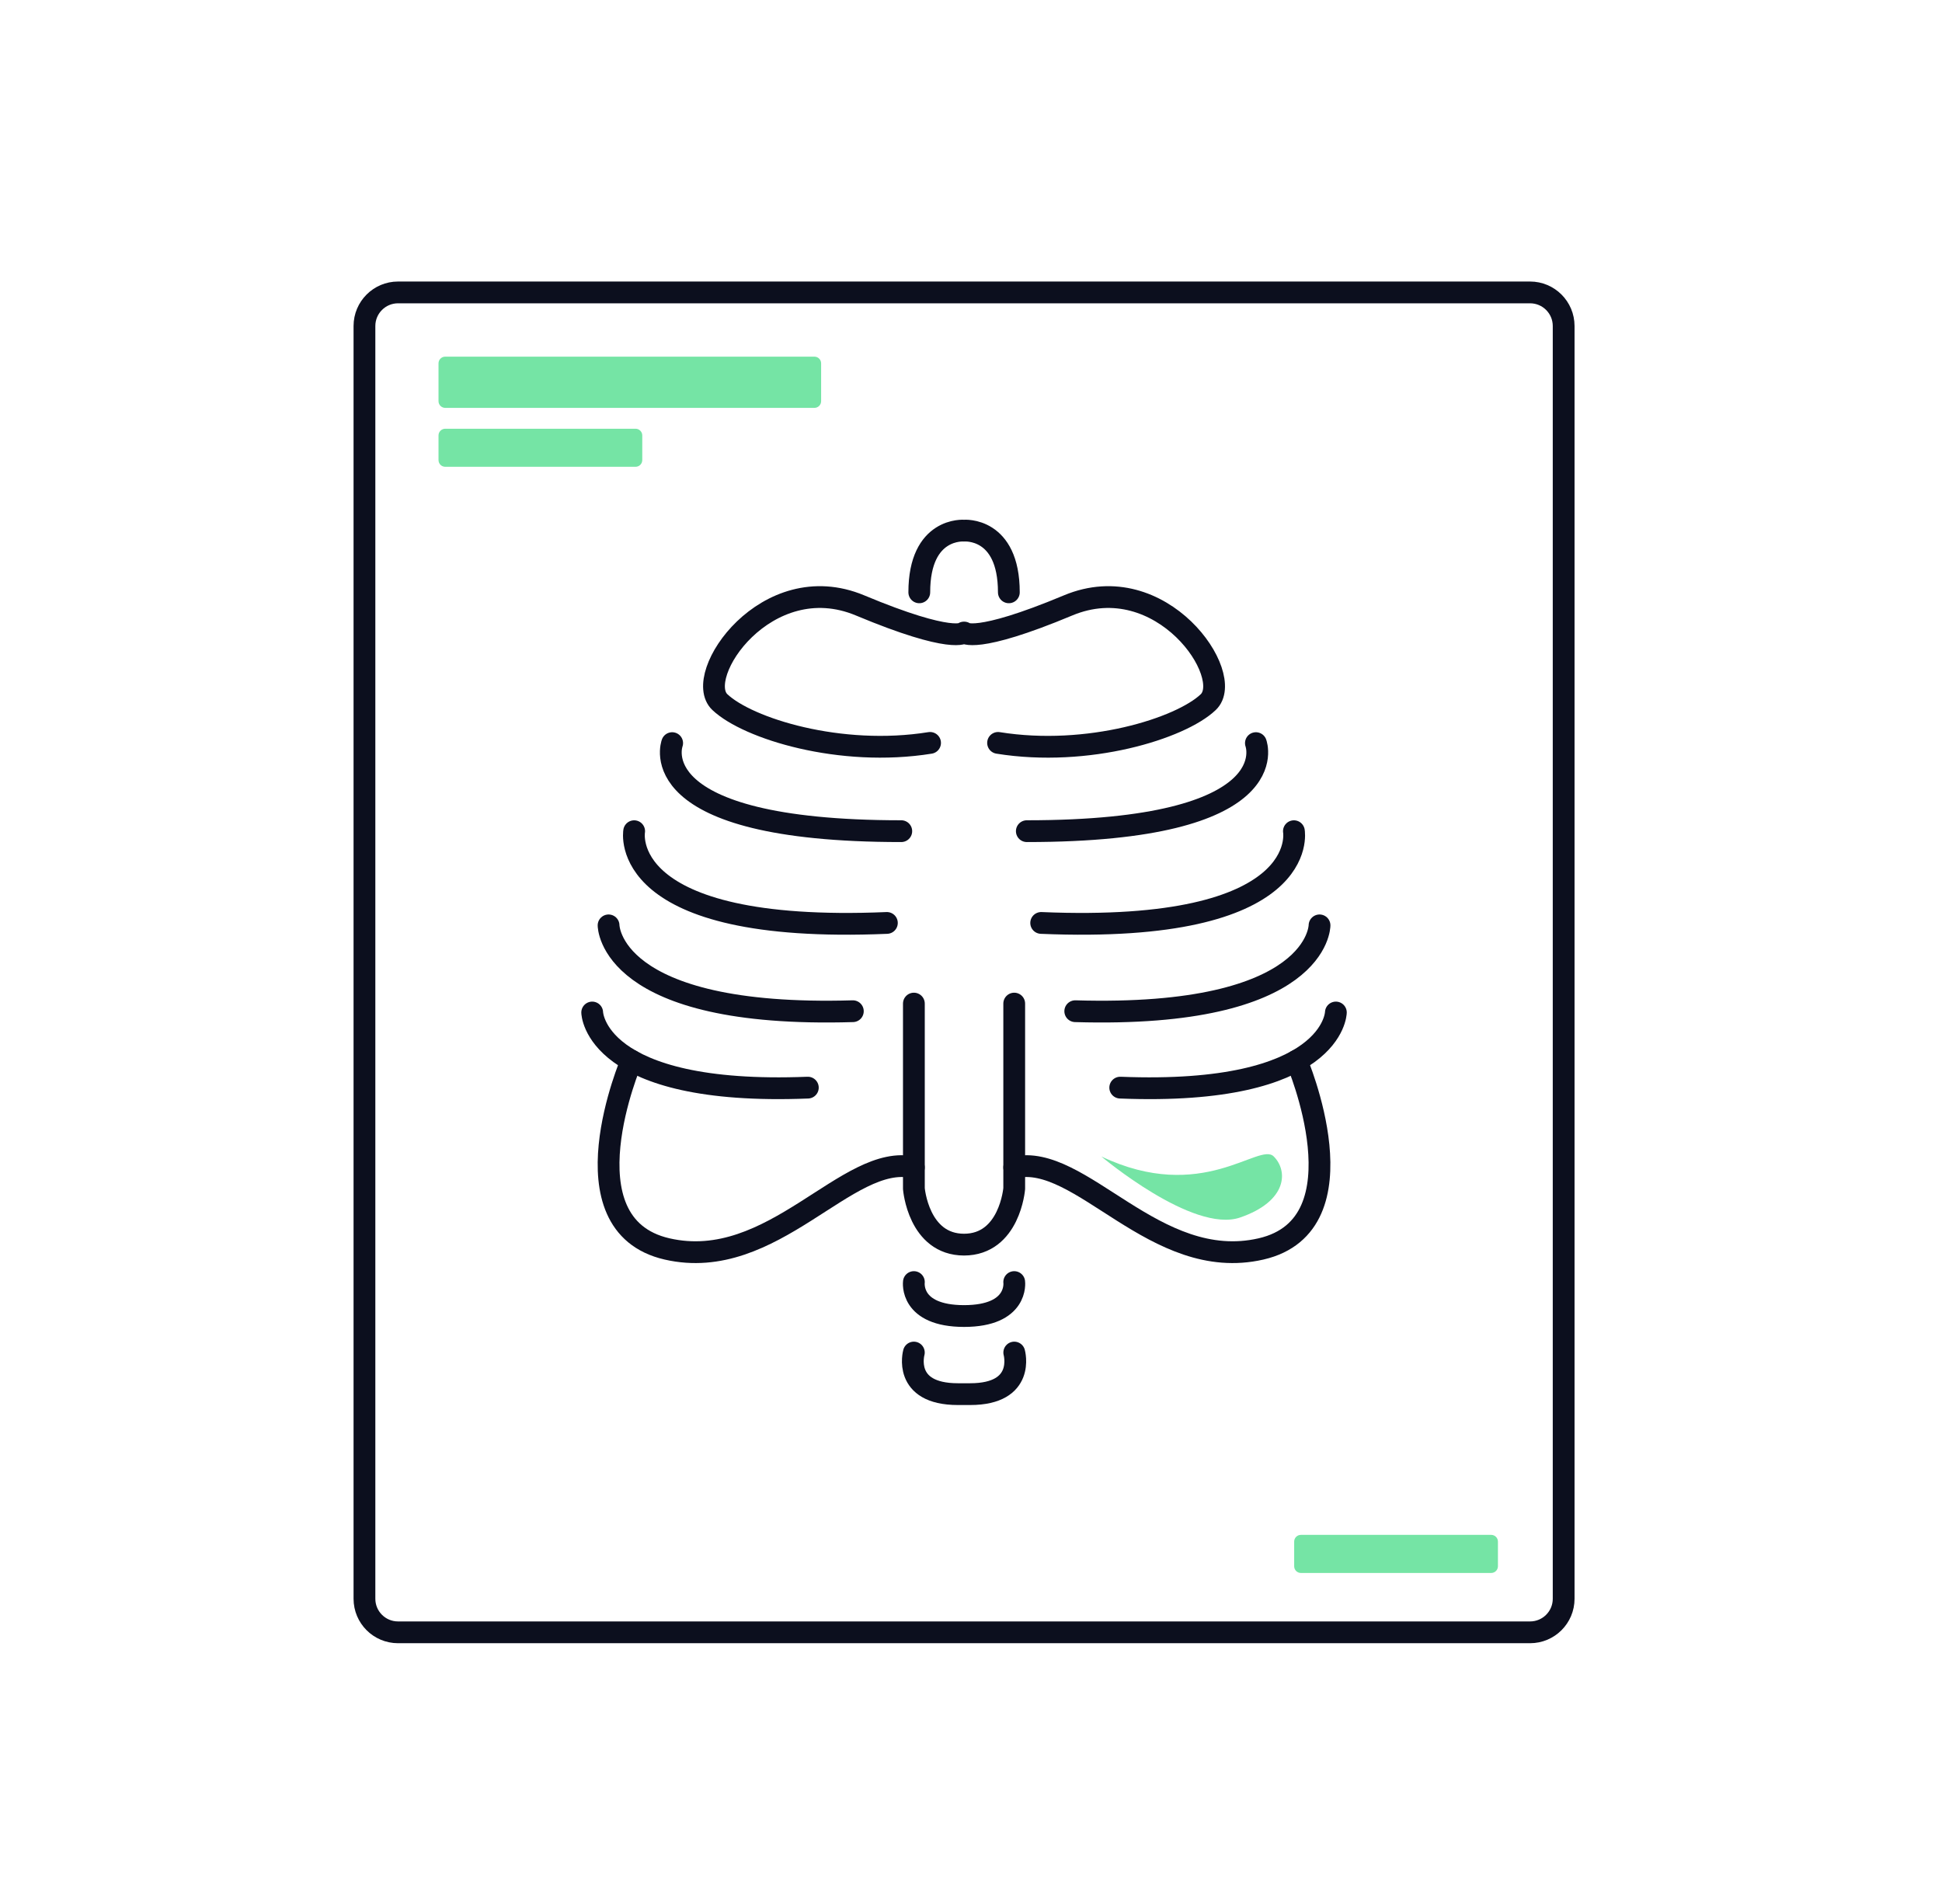 <svg width="51" height="50" viewBox="0 0 51 50" fill="none" xmlns="http://www.w3.org/2000/svg">
<path d="M40.182 7.679H10.453C9.966 7.679 9.571 8.074 9.571 8.561V41.985C9.571 42.472 9.966 42.866 10.453 42.866H40.182C40.669 42.866 41.064 42.472 41.064 41.985V8.561C41.064 8.074 40.669 7.679 40.182 7.679Z" stroke="#0C0F1E" stroke-width="0.572" stroke-miterlimit="10"/>
<path d="M17.652 19.515C17.652 19.515 16.779 21.827 23.669 21.827" stroke="#0C0F1E" stroke-width="0.572" stroke-linecap="round" stroke-linejoin="round"/>
<path d="M16.654 21.828C16.654 21.828 16.166 24.538 23.291 24.237" stroke="#0C0F1E" stroke-width="0.572" stroke-linecap="round" stroke-linejoin="round"/>
<path d="M15.982 24.301C15.982 24.301 15.982 26.745 22.397 26.555" stroke="#0C0F1E" stroke-width="0.572" stroke-linecap="round" stroke-linejoin="round"/>
<path d="M15.552 26.589C15.552 26.589 15.599 28.785 21.215 28.562" stroke="#0C0F1E" stroke-width="0.572" stroke-linecap="round" stroke-linejoin="round"/>
<path d="M16.584 27.854C16.584 27.854 14.735 32.159 17.518 32.798C20.302 33.437 22.253 30.256 23.999 30.658" stroke="#0C0F1E" stroke-width="0.572" stroke-linecap="round" stroke-linejoin="round"/>
<path d="M23.999 35.519C23.999 35.519 23.692 36.611 25.155 36.611H25.479C26.942 36.611 26.636 35.519 26.636 35.519" stroke="#0C0F1E" stroke-width="0.572" stroke-linecap="round" stroke-linejoin="round"/>
<path d="M26.211 19.509C28.57 19.889 31.001 19.132 31.73 18.439C32.459 17.747 30.504 14.873 28.051 15.898C25.598 16.924 25.315 16.611 25.315 16.611H25.321C25.321 16.611 25.038 16.924 22.585 15.898C20.132 14.873 18.173 17.748 18.906 18.439C19.639 19.131 22.066 19.889 24.425 19.509" stroke="#0C0F1E" stroke-width="0.572" stroke-linecap="round" stroke-linejoin="round"/>
<path d="M32.982 19.515C32.982 19.515 33.855 21.827 26.966 21.827" stroke="#0C0F1E" stroke-width="0.572" stroke-linecap="round" stroke-linejoin="round"/>
<path d="M33.98 21.828C33.98 21.828 34.468 24.538 27.343 24.237" stroke="#0C0F1E" stroke-width="0.572" stroke-linecap="round" stroke-linejoin="round"/>
<path d="M34.653 24.301C34.653 24.301 34.653 26.745 28.238 26.555" stroke="#0C0F1E" stroke-width="0.572" stroke-linecap="round" stroke-linejoin="round"/>
<path d="M35.082 26.589C35.082 26.589 35.035 28.785 29.419 28.562" stroke="#0C0F1E" stroke-width="0.572" stroke-linecap="round" stroke-linejoin="round"/>
<path d="M34.05 27.854C34.05 27.854 35.899 32.159 33.116 32.798C30.332 33.437 28.381 30.256 26.635 30.658" stroke="#0C0F1E" stroke-width="0.572" stroke-linecap="round" stroke-linejoin="round"/>
<path d="M26.635 26.355V31.213C26.635 31.213 26.517 32.685 25.314 32.685H25.32C24.117 32.685 24 31.213 24 31.213V26.355" stroke="#0C0F1E" stroke-width="0.572" stroke-linecap="round" stroke-linejoin="round"/>
<path d="M26.635 33.668C26.635 33.668 26.754 34.56 25.314 34.56H25.321C23.881 34.56 24 33.668 24 33.668" stroke="#0C0F1E" stroke-width="0.572" stroke-linecap="round" stroke-linejoin="round"/>
<path d="M26.494 15.555C26.494 13.831 25.315 13.935 25.315 13.935H25.321C25.321 13.935 24.142 13.831 24.142 15.555" stroke="#0C0F1E" stroke-width="0.572" stroke-linecap="round" stroke-linejoin="round"/>
<path d="M21.388 9.366H11.692C11.595 9.366 11.516 9.445 11.516 9.542V10.535C11.516 10.632 11.595 10.711 11.692 10.711H21.388C21.485 10.711 21.564 10.632 21.564 10.535V9.542C21.564 9.445 21.485 9.366 21.388 9.366Z" fill="#75E4A5"/>
<path d="M16.691 11.259H11.692C11.595 11.259 11.516 11.338 11.516 11.435V12.082C11.516 12.18 11.595 12.258 11.692 12.258H16.691C16.788 12.258 16.867 12.18 16.867 12.082V11.435C16.867 11.338 16.788 11.259 16.691 11.259Z" fill="#75E4A5"/>
<path d="M39.162 40.307H34.163C34.066 40.307 33.987 40.386 33.987 40.483V41.131C33.987 41.228 34.066 41.307 34.163 41.307H39.162C39.259 41.307 39.338 41.228 39.338 41.131V40.483C39.338 40.386 39.259 40.307 39.162 40.307Z" fill="#75E4A5"/>
<path d="M28.922 30.369C28.922 30.369 31.328 32.397 32.566 31.973C33.805 31.548 33.834 30.752 33.45 30.369C33.067 29.986 31.575 31.631 28.922 30.369Z" fill="#75E4A5"/>
</svg>
